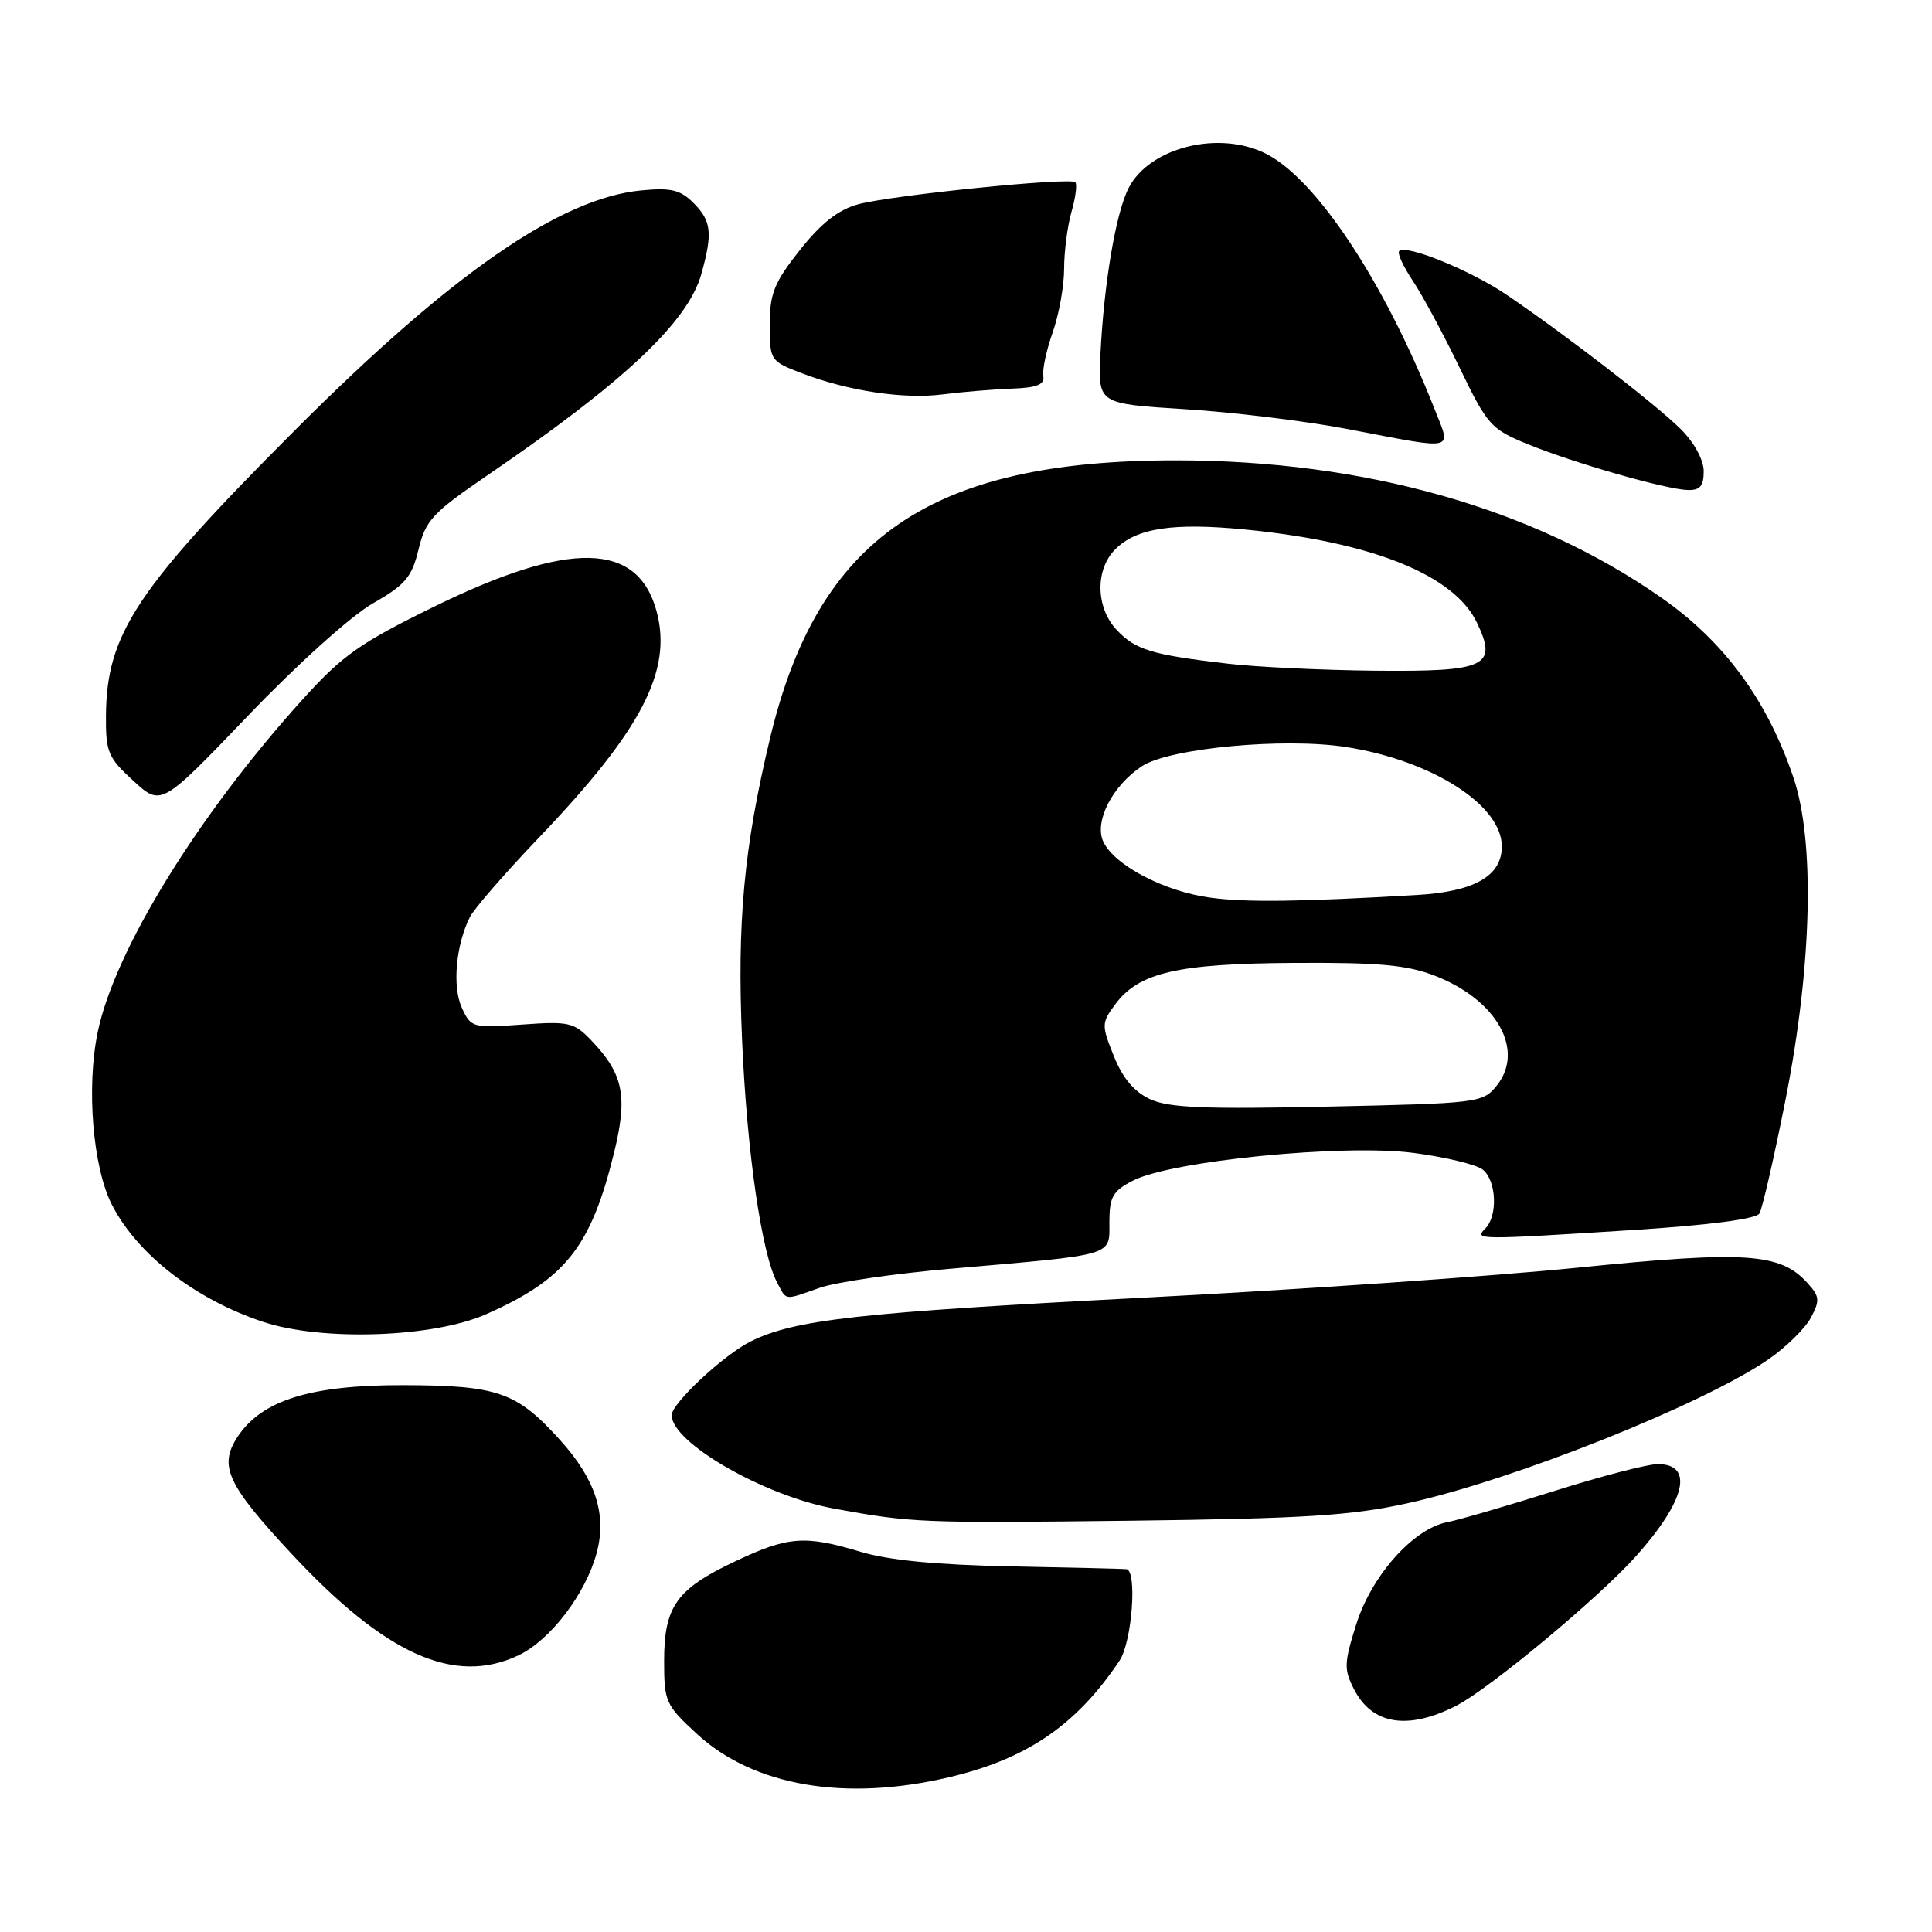 <?xml version="1.0" encoding="UTF-8" standalone="no"?>
<!DOCTYPE svg PUBLIC "-//W3C//DTD SVG 1.1//EN" "http://www.w3.org/Graphics/SVG/1.1/DTD/svg11.dtd" >
<svg xmlns="http://www.w3.org/2000/svg" xmlns:xlink="http://www.w3.org/1999/xlink" version="1.1" viewBox="0 0 256 256">
 <g >
 <path fill="currentColor"
d=" M 125.78 235.49 C 136.09 233.06 142.66 228.56 148.35 220.03 C 150.00 217.55 150.71 208.08 149.25 207.92 C 148.84 207.87 141.97 207.71 134.00 207.55 C 124.19 207.36 117.74 206.74 114.07 205.63 C 106.62 203.39 104.44 203.56 97.38 206.90 C 89.63 210.56 88.00 212.86 88.00 220.10 C 88.00 225.48 88.20 225.93 92.33 229.74 C 99.85 236.67 111.96 238.75 125.78 235.49 Z  M 192.94 226.03 C 197.35 223.78 211.87 211.70 216.79 206.19 C 223.37 198.82 224.50 194.00 219.65 194.00 C 218.33 194.00 212.13 195.61 205.87 197.59 C 199.62 199.56 193.26 201.41 191.75 201.70 C 187.27 202.56 181.73 208.79 179.71 215.23 C 178.08 220.41 178.06 221.21 179.44 223.88 C 181.84 228.53 186.56 229.28 192.94 226.03 Z  M 68.72 219.33 C 72.91 217.34 77.60 211.20 79.06 205.78 C 80.43 200.68 78.92 196.02 74.20 190.80 C 68.46 184.45 65.99 183.58 53.50 183.54 C 41.16 183.51 34.67 185.53 31.47 190.40 C 28.96 194.23 30.09 196.69 38.49 205.73 C 51.06 219.26 60.20 223.37 68.72 219.33 Z  M 186.50 199.19 C 200.52 196.12 225.61 186.12 234.30 180.14 C 236.64 178.53 239.17 176.05 239.94 174.62 C 241.17 172.31 241.12 171.79 239.50 170.01 C 235.91 166.03 231.39 165.72 209.17 167.96 C 197.80 169.11 171.61 170.92 150.97 171.98 C 113.77 173.91 105.30 174.86 99.50 177.73 C 95.91 179.51 89.00 185.95 89.00 187.52 C 89.00 191.16 101.26 198.21 110.53 199.90 C 120.91 201.79 121.95 201.83 150.00 201.50 C 172.80 201.22 179.04 200.83 186.50 199.19 Z  M 64.44 174.13 C 74.92 169.49 78.29 165.23 81.35 152.81 C 83.20 145.27 82.62 142.33 78.38 137.89 C 76.06 135.46 75.42 135.31 69.16 135.76 C 62.61 136.23 62.40 136.17 61.19 133.52 C 59.91 130.71 60.41 125.20 62.27 121.50 C 62.83 120.40 66.94 115.67 71.40 111.00 C 85.02 96.75 89.12 88.87 87.00 81.00 C 84.51 71.77 75.49 71.58 57.53 80.38 C 47.67 85.21 45.39 86.82 40.06 92.72 C 26.24 108.01 15.19 125.94 12.95 136.74 C 11.42 144.09 12.30 154.72 14.84 159.66 C 18.23 166.25 25.90 172.18 34.85 175.15 C 42.69 177.75 57.43 177.24 64.44 174.13 Z  M 108.62 170.64 C 110.76 169.89 118.58 168.75 126.00 168.11 C 147.97 166.20 147.00 166.49 147.00 161.94 C 147.00 158.60 147.44 157.82 150.12 156.44 C 155.18 153.82 178.01 151.56 187.25 152.76 C 191.52 153.31 195.68 154.32 196.50 155.00 C 198.30 156.49 198.48 161.12 196.80 162.80 C 195.30 164.30 195.68 164.30 216.45 162.98 C 226.47 162.34 232.68 161.52 233.13 160.80 C 233.52 160.16 235.09 153.30 236.62 145.57 C 240.11 127.86 240.50 111.44 237.63 103.00 C 234.12 92.70 228.47 85.02 220.13 79.19 C 203.15 67.32 180.84 61.01 155.84 61.00 C 123.30 60.99 108.40 71.19 102.03 97.84 C 98.57 112.32 97.65 122.19 98.33 137.81 C 98.97 152.65 100.92 166.11 102.98 169.96 C 104.27 172.38 103.82 172.33 108.62 170.64 Z  M 49.39 79.96 C 53.72 77.49 54.57 76.48 55.46 72.79 C 56.39 68.94 57.33 67.94 64.56 63.00 C 82.73 50.60 91.17 42.65 92.94 36.28 C 94.45 30.86 94.27 29.27 91.88 26.88 C 90.15 25.15 88.90 24.85 84.96 25.23 C 74.24 26.26 59.80 36.26 39.09 57.00 C 18.07 78.05 14.13 84.00 14.04 94.80 C 14.00 99.66 14.31 100.39 17.68 103.47 C 21.36 106.84 21.36 106.84 32.86 94.84 C 39.39 88.02 46.53 81.59 49.39 79.96 Z  M 225.75 62.45 C 225.75 60.95 224.51 58.67 222.74 56.89 C 219.54 53.70 207.65 44.51 199.71 39.11 C 194.92 35.85 186.33 32.34 185.40 33.27 C 185.12 33.54 185.94 35.31 187.20 37.20 C 188.47 39.09 191.25 44.26 193.39 48.69 C 197.07 56.32 197.55 56.86 202.39 58.84 C 208.53 61.35 220.67 64.83 223.62 64.93 C 225.25 64.98 225.75 64.41 225.75 62.45 Z  M 190.02 54.04 C 183.48 37.47 174.52 23.87 167.85 20.42 C 161.64 17.21 152.36 19.48 149.56 24.89 C 147.86 28.17 146.27 37.56 145.81 47.00 C 145.50 53.50 145.50 53.50 157.00 54.22 C 163.32 54.61 173.00 55.79 178.50 56.84 C 193.27 59.66 192.32 59.89 190.02 54.04 Z  M 134.00 51.50 C 137.41 51.38 138.44 50.97 138.24 49.82 C 138.10 48.99 138.66 46.38 139.49 44.03 C 140.32 41.67 141.00 37.89 141.00 35.62 C 141.00 33.35 141.44 29.94 141.98 28.06 C 142.52 26.17 142.75 24.42 142.48 24.15 C 141.79 23.46 118.06 25.87 113.67 27.08 C 111.06 27.80 108.79 29.59 105.98 33.14 C 102.58 37.44 102.00 38.89 102.00 43.01 C 102.00 47.77 102.06 47.86 106.28 49.47 C 112.46 51.83 119.83 52.93 125.00 52.25 C 127.47 51.93 131.53 51.60 134.00 51.50 Z  M 152.40 145.65 C 150.28 144.67 148.77 142.88 147.59 139.94 C 145.94 135.82 145.95 135.54 147.78 133.07 C 150.91 128.86 156.00 127.68 171.50 127.59 C 182.67 127.52 186.43 127.86 190.10 129.28 C 198.34 132.46 202.11 139.17 198.30 143.88 C 196.48 146.13 195.87 146.20 175.96 146.63 C 159.64 146.99 154.87 146.79 152.40 145.65 Z  M 160.35 118.94 C 154.24 118.11 147.61 114.63 146.18 111.50 C 144.97 108.84 147.42 104.08 151.32 101.52 C 154.97 99.13 170.11 97.71 178.33 98.98 C 189.72 100.75 199.00 106.67 199.00 112.16 C 199.00 116.07 195.37 118.15 187.75 118.59 C 172.17 119.50 165.13 119.59 160.35 118.94 Z  M 162.78 87.95 C 152.62 86.77 150.46 86.12 147.97 83.47 C 145.18 80.50 145.09 75.46 147.79 72.77 C 150.59 69.97 155.43 69.23 164.94 70.16 C 181.82 71.81 192.68 76.17 195.71 82.52 C 198.47 88.31 196.94 89.02 182.13 88.87 C 175.18 88.80 166.47 88.38 162.78 87.95 Z "/>
</g>
</svg>